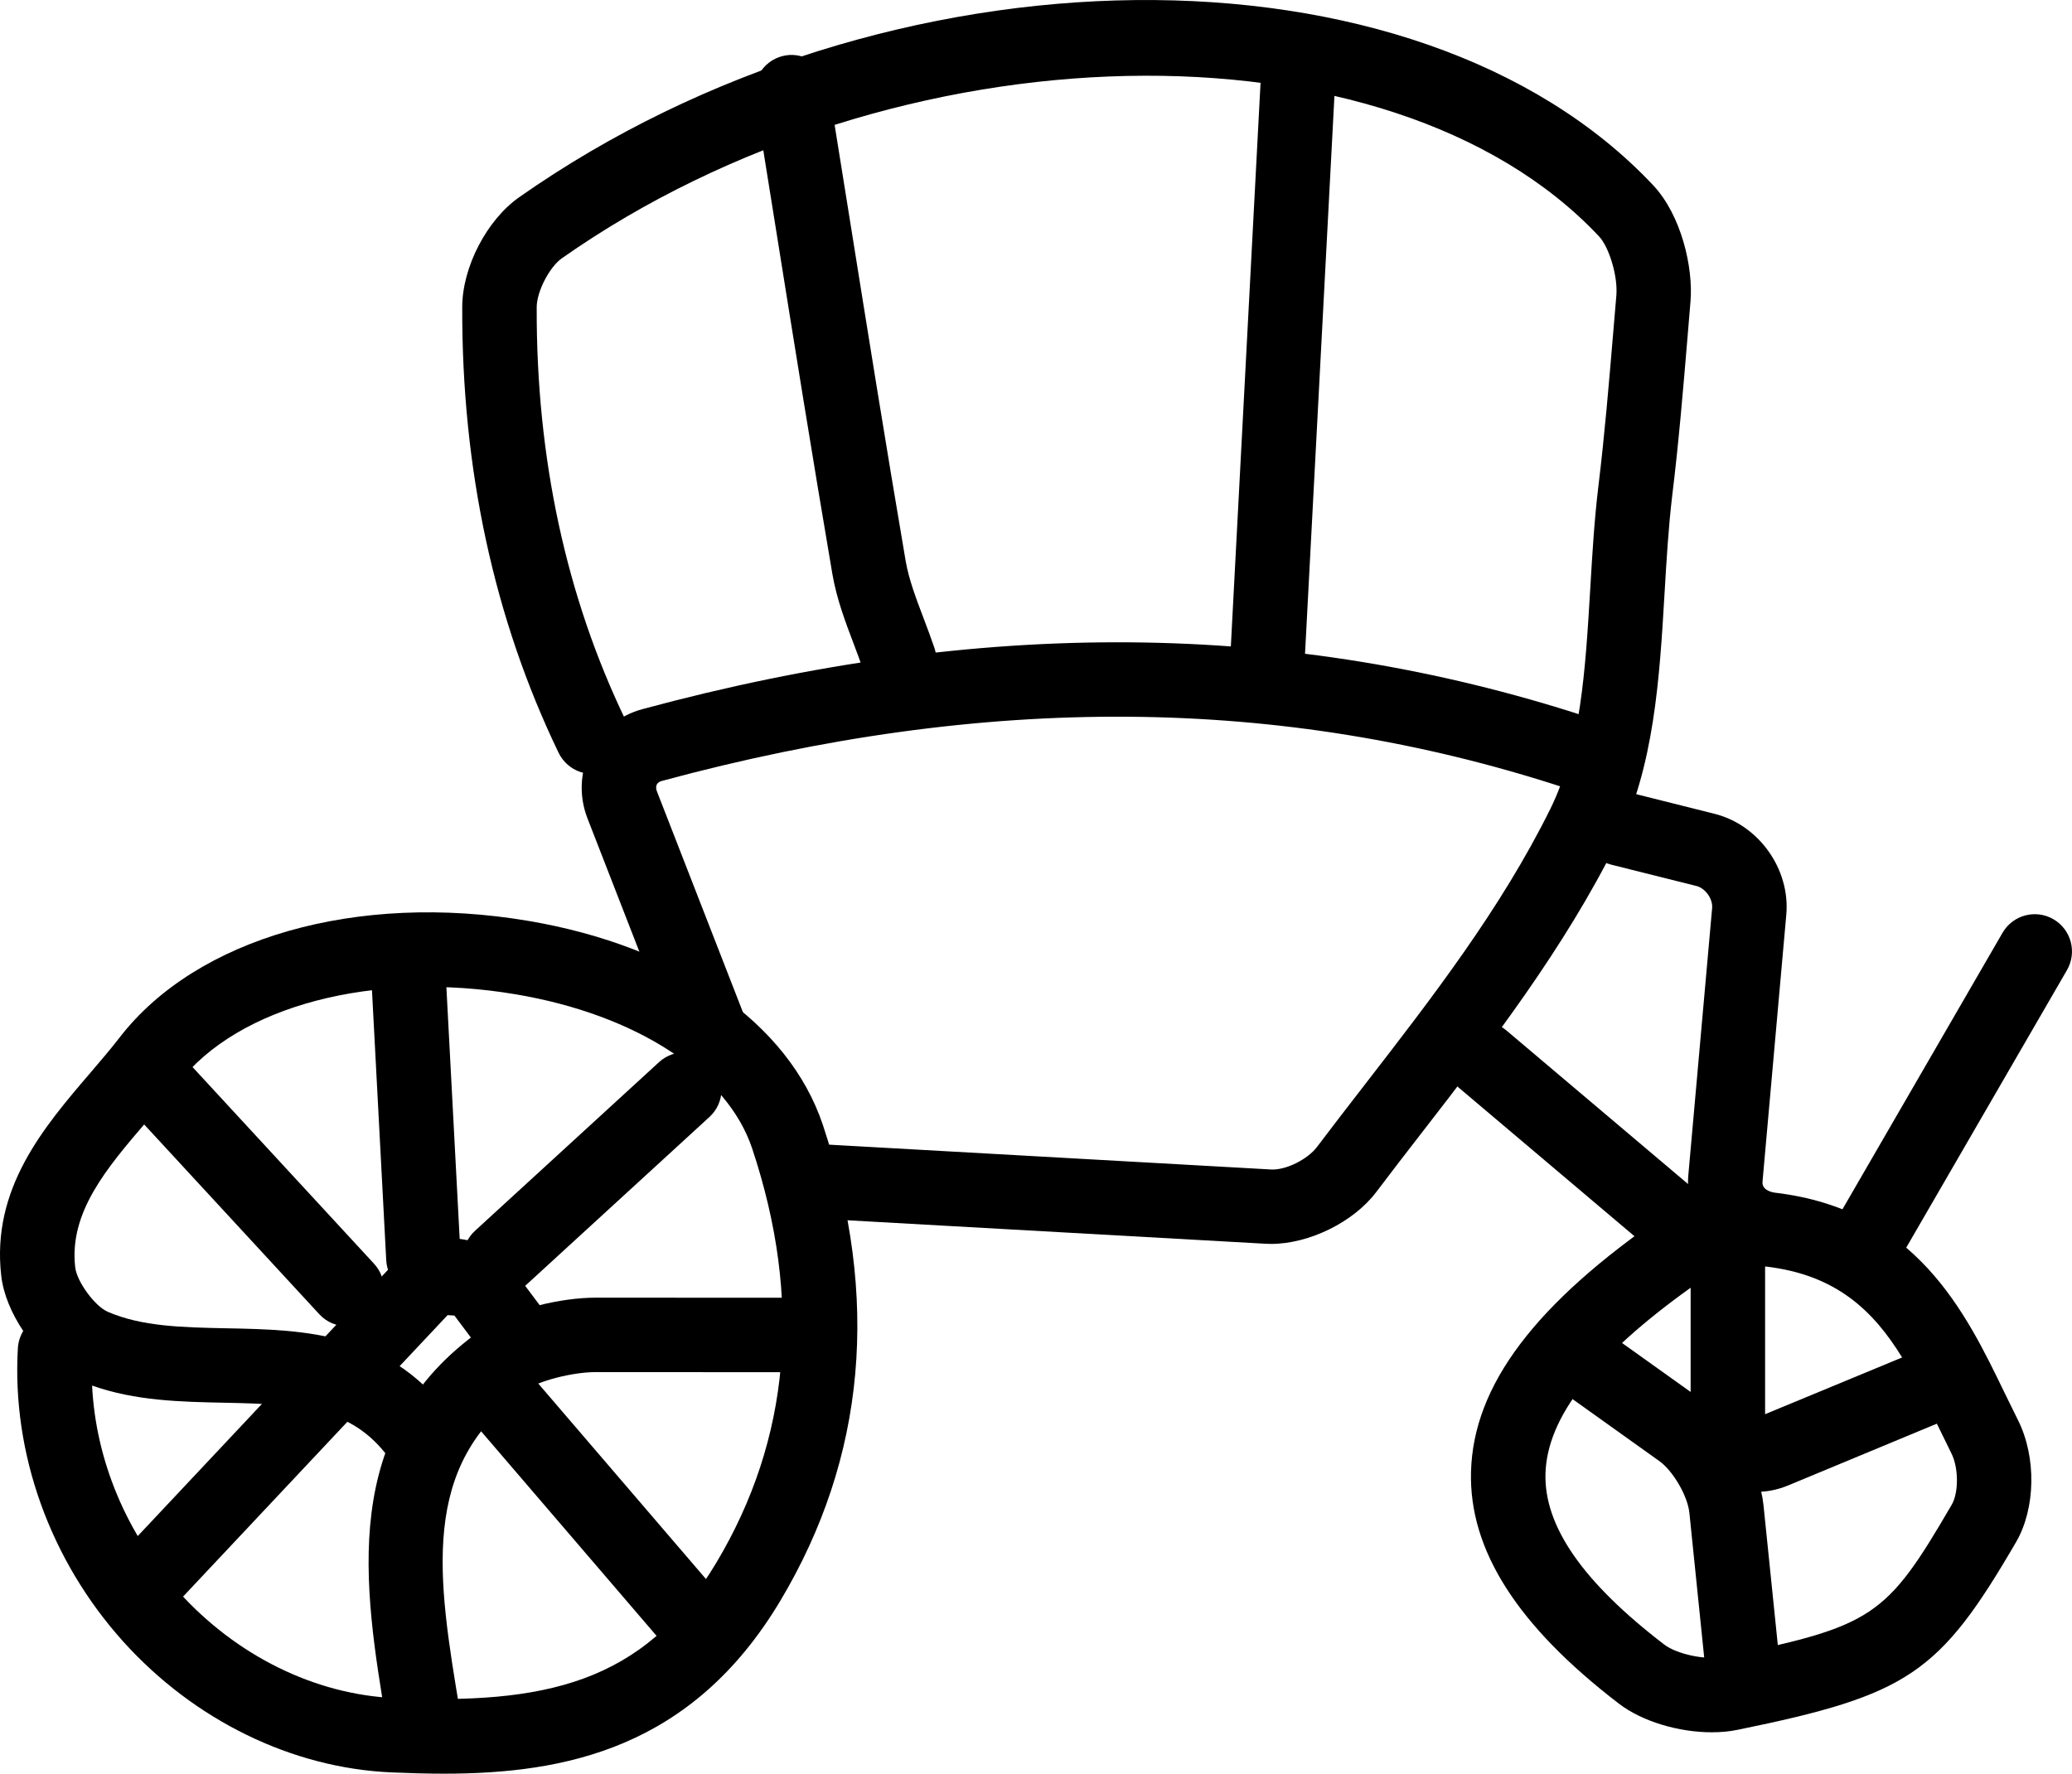<?xml version="1.0" ?><!DOCTYPE svg  PUBLIC '-//W3C//DTD SVG 1.1//EN'  'http://www.w3.org/Graphics/SVG/1.1/DTD/svg11.dtd'><svg enable-background="new 0 0 41.737 35.737" height="35.737px" id="Layer_1" version="1.1" viewBox="0 0 41.737 35.737" width="41.737px" xml:space="preserve" xmlns="http://www.w3.org/2000/svg" xmlns:xlink="http://www.w3.org/1999/xlink"><g><g><g><path d="M25.604,25.063c-0.037,0-0.073-0.001-0.109-0.003l-8.972-0.504c-0.414-0.023-0.73-0.378-0.707-0.791     c0.023-0.414,0.38-0.742,0.791-0.707l8.972,0.504c0.314,0.029,0.765-0.207,0.949-0.452c0.311-0.412,0.635-0.831,0.966-1.259     c1.347-1.741,2.74-3.541,3.733-5.549c0.616-1.246,0.708-2.799,0.806-4.442c0.041-0.693,0.082-1.385,0.163-2.055     c0.126-1.034,0.213-2.072,0.306-3.18l0.057-0.674c0.032-0.378-0.142-0.968-0.351-1.19c-4.216-4.487-14.172-4.276-20.889,0.442     c-0.251,0.176-0.507,0.672-0.508,0.984c-0.011,3.039,0.593,5.841,1.794,8.33c0.18,0.373,0.023,0.821-0.35,1.002     c-0.377,0.181-0.821,0.021-1.002-0.35c-1.3-2.696-1.953-5.72-1.942-8.987c0.003-0.803,0.496-1.752,1.147-2.208     c7.401-5.2,18.075-5.313,22.843-0.241c0.566,0.603,0.81,1.658,0.751,2.345L33.996,6.75c-0.094,1.128-0.183,2.185-0.312,3.236     c-0.076,0.64-0.115,1.3-0.154,1.962c-0.102,1.722-0.207,3.501-0.959,5.02c-1.059,2.142-2.563,4.087-3.891,5.802     c-0.327,0.422-0.647,0.836-0.954,1.243C27.267,24.624,26.371,25.063,25.604,25.063z"/></g></g><g><g><path d="M25.531,14.047c-0.014,0-0.027,0-0.04-0.001c-0.414-0.021-0.731-0.375-0.71-0.788L25.4,1.509     c0.022-0.414,0.397-0.722,0.788-0.709c0.414,0.022,0.731,0.375,0.71,0.789l-0.619,11.748     C26.258,13.736,25.927,14.047,25.531,14.047z"/></g></g><g><g><path d="M18.112,14.047c-0.314,0-0.607-0.198-0.712-0.513c-0.063-0.188-0.133-0.374-0.203-0.56     c-0.169-0.444-0.343-0.904-0.43-1.408c-0.397-2.328-0.771-4.66-1.144-6.993l-0.416-2.597c-0.066-0.409,0.212-0.794,0.621-0.86     c0.402-0.064,0.794,0.212,0.859,0.621l0.417,2.599c0.372,2.327,0.744,4.653,1.141,6.977c0.063,0.36,0.204,0.734,0.354,1.13     c0.078,0.205,0.155,0.41,0.225,0.616c0.131,0.394-0.082,0.818-0.475,0.949C18.271,14.034,18.19,14.047,18.112,14.047z"/></g></g><g><g><path d="M34.482,34.903c-0.667,0-1.403-0.217-1.872-0.577c-2.047-1.569-3.021-3.098-2.979-4.673     c0.047-1.741,1.29-3.389,3.912-5.185c0.165-0.113,0.337-0.192,0.508-0.236c-0.044-0.177-0.06-0.364-0.042-0.559l0.479-5.377     c0.017-0.184-0.137-0.399-0.314-0.444l-1.717-0.43c-0.401-0.101-0.646-0.508-0.545-0.91c0.102-0.402,0.509-0.648,0.91-0.545     l1.714,0.43c0.892,0.222,1.527,1.114,1.446,2.032l-0.479,5.377c-0.017,0.183,0.207,0.219,0.252,0.225     c2.838,0.336,3.834,2.396,4.634,4.053l0.261,0.531c0.373,0.746,0.355,1.779-0.041,2.458c-1.545,2.654-2.173,3.078-5.602,3.779     C34.843,34.887,34.665,34.903,34.482,34.903z M34.055,25.946c-1.946,1.393-2.893,2.615-2.924,3.748     c-0.028,1.06,0.755,2.186,2.393,3.442c0.255,0.195,0.839,0.318,1.183,0.247c3.025-0.619,3.283-0.791,4.607-3.065     c0.142-0.243,0.14-0.744-0.005-1.032l-0.269-0.55c-0.009-0.017-0.017-0.034-0.025-0.051l-2.997,1.245     c-0.479,0.198-0.975,0.166-1.359-0.092c-0.384-0.256-0.604-0.699-0.604-1.216V25.946z M35.555,25.518c0,0.007,0,0.015,0,0.021     v2.955l2.76-1.143c-0.585-0.952-1.336-1.665-2.737-1.831C35.57,25.52,35.563,25.519,35.555,25.518z"/></g></g><g><g><path d="M14.403,21.773c-0.3,0-0.583-0.182-0.699-0.478l-1.871-4.808c-0.173-0.447-0.151-0.942,0.06-1.358     c0.21-0.412,0.592-0.719,1.048-0.841c6.815-1.843,13.033-1.795,19.005,0.148c0.394,0.128,0.609,0.551,0.48,0.945     c-0.127,0.394-0.551,0.609-0.945,0.48c-5.686-1.851-11.623-1.893-18.15-0.126c-0.05,0.014-0.082,0.037-0.1,0.071     c-0.014,0.026-0.024,0.072,0.001,0.137l1.871,4.806c0.15,0.386-0.041,0.821-0.427,0.972     C14.586,21.757,14.494,21.773,14.403,21.773z"/></g></g><g><g><path d="M8.941,35.737c-0.359,0-0.715-0.011-1.065-0.026c-1.997-0.089-3.962-1.049-5.391-2.633     c-1.475-1.637-2.249-3.793-2.125-5.915c0.008-0.127,0.046-0.244,0.108-0.346c-0.237-0.354-0.402-0.747-0.443-1.111     c-0.202-1.757,0.856-2.993,1.789-4.083c0.206-0.241,0.41-0.479,0.595-0.718c1.552-2.012,4.786-2.934,8.236-2.35     c3.026,0.513,5.243,2.051,5.931,4.113c1.156,3.474,0.867,6.7-0.861,9.591C13.935,35.235,11.372,35.737,8.941,35.737z      M1.855,27.917c0.074,1.504,0.691,2.988,1.744,4.156c1.162,1.288,2.744,2.068,4.343,2.14c2.997,0.126,5.018-0.27,6.485-2.723     c1.494-2.499,1.737-5.307,0.725-8.347c-0.501-1.506-2.323-2.696-4.757-3.108c-2.868-0.486-5.6,0.231-6.799,1.786     c-0.2,0.259-0.42,0.517-0.643,0.777c-0.805,0.94-1.565,1.829-1.438,2.937c0.033,0.288,0.394,0.781,0.654,0.895     c0.687,0.299,1.513,0.315,2.388,0.333c1.583,0.031,3.376,0.067,4.594,1.88c0.231,0.344,0.14,0.81-0.204,1.04     c-0.343,0.233-0.809,0.141-1.04-0.204c-0.745-1.108-1.77-1.184-3.379-1.216C3.643,28.245,2.729,28.227,1.855,27.917z"/></g></g><g><g><path d="M37.586,25.793c-0.127,0-0.256-0.032-0.374-0.101c-0.359-0.207-0.481-0.666-0.274-1.024l3.4-5.874     c0.208-0.358,0.666-0.481,1.025-0.273c0.358,0.208,0.48,0.667,0.273,1.025l-3.4,5.872C38.098,25.659,37.846,25.793,37.586,25.793     z"/></g></g><g><g><path d="M8.528,26.102c-0.396,0-0.727-0.311-0.748-0.711l-0.31-5.872c-0.021-0.414,0.296-0.768,0.709-0.789     c0.403-0.026,0.767,0.296,0.789,0.709l0.31,5.874c0.021,0.413-0.296,0.767-0.71,0.788C8.556,26.102,8.542,26.102,8.528,26.102z"/></g></g><g><g><path d="M7.789,34.747c-0.466-2.794-0.988-5.924,1.918-7.959c0.604-0.422,1.61-0.642,2.294-0.642l3.947,0.002     c0.414,0,0.75,0.336,0.75,0.75s-0.336,0.75-0.75,0.75L12,27.646c-0.472,0-1.155,0.177-1.433,0.371     c-2.131,1.492-1.748,3.79-1.304,6.45L7.789,34.747z"/></g></g><g><g><path d="M13.784,33.21c-0.211,0-0.421-0.089-0.569-0.262l-3.709-4.325c-0.27-0.314-0.233-0.788,0.081-1.058     c0.315-0.269,0.788-0.232,1.058,0.081l3.709,4.325c0.27,0.314,0.233,0.788-0.081,1.058C14.131,33.15,13.957,33.21,13.784,33.21z"/></g></g><g><g><path d="M33.878,25.484c-0.172,0-0.344-0.059-0.484-0.178l-4.02-3.4c-0.316-0.267-0.355-0.74-0.088-1.057     c0.267-0.318,0.741-0.355,1.057-0.088l4.02,3.4c0.316,0.268,0.355,0.74,0.088,1.057C34.302,25.395,34.091,25.484,33.878,25.484z"/></g></g><g><g><path d="M2.964,32.594c-0.185,0-0.369-0.067-0.514-0.203c-0.302-0.284-0.316-0.759-0.033-1.061l5.505-5.859     c0.333-0.354,0.79-0.545,1.249-0.516c0.461,0.025,0.893,0.264,1.183,0.653l0.63,0.84c0.249,0.332,0.182,0.802-0.149,1.05     c-0.331,0.25-0.803,0.181-1.05-0.149l-0.631-0.842l0,0c-0.001,0-0.137-0.009-0.137-0.009H9.016l-5.505,5.859     C3.363,32.515,3.163,32.594,2.964,32.594z"/></g></g><g><g><path d="M6.983,26.721c-0.202,0-0.403-0.081-0.551-0.241l-3.709-4.02c-0.281-0.305-0.263-0.779,0.042-1.06     c0.306-0.283,0.779-0.263,1.06,0.042l3.709,4.02c0.281,0.305,0.263,0.779-0.042,1.06C7.348,26.655,7.165,26.721,6.983,26.721z"/></g></g><g><g><path d="M10.075,26.102c-0.203,0-0.405-0.082-0.553-0.243c-0.28-0.306-0.26-0.78,0.046-1.06l3.709-3.4     c0.307-0.279,0.781-0.259,1.06,0.046c0.28,0.306,0.26,0.78-0.046,1.06l-3.709,3.4C10.438,26.036,10.257,26.102,10.075,26.102z"/></g></g><g><g><path d="M35.112,34.448c-0.38,0-0.706-0.288-0.745-0.674l-0.337-3.292c-0.034-0.338-0.328-0.845-0.605-1.043l-1.838-1.313     c-0.337-0.24-0.416-0.709-0.175-1.046c0.24-0.336,0.708-0.417,1.046-0.175l1.841,1.315c0.621,0.445,1.147,1.353,1.224,2.11     l0.337,3.291c0.042,0.412-0.258,0.78-0.67,0.822C35.163,34.447,35.138,34.448,35.112,34.448z"/></g></g></g></svg>